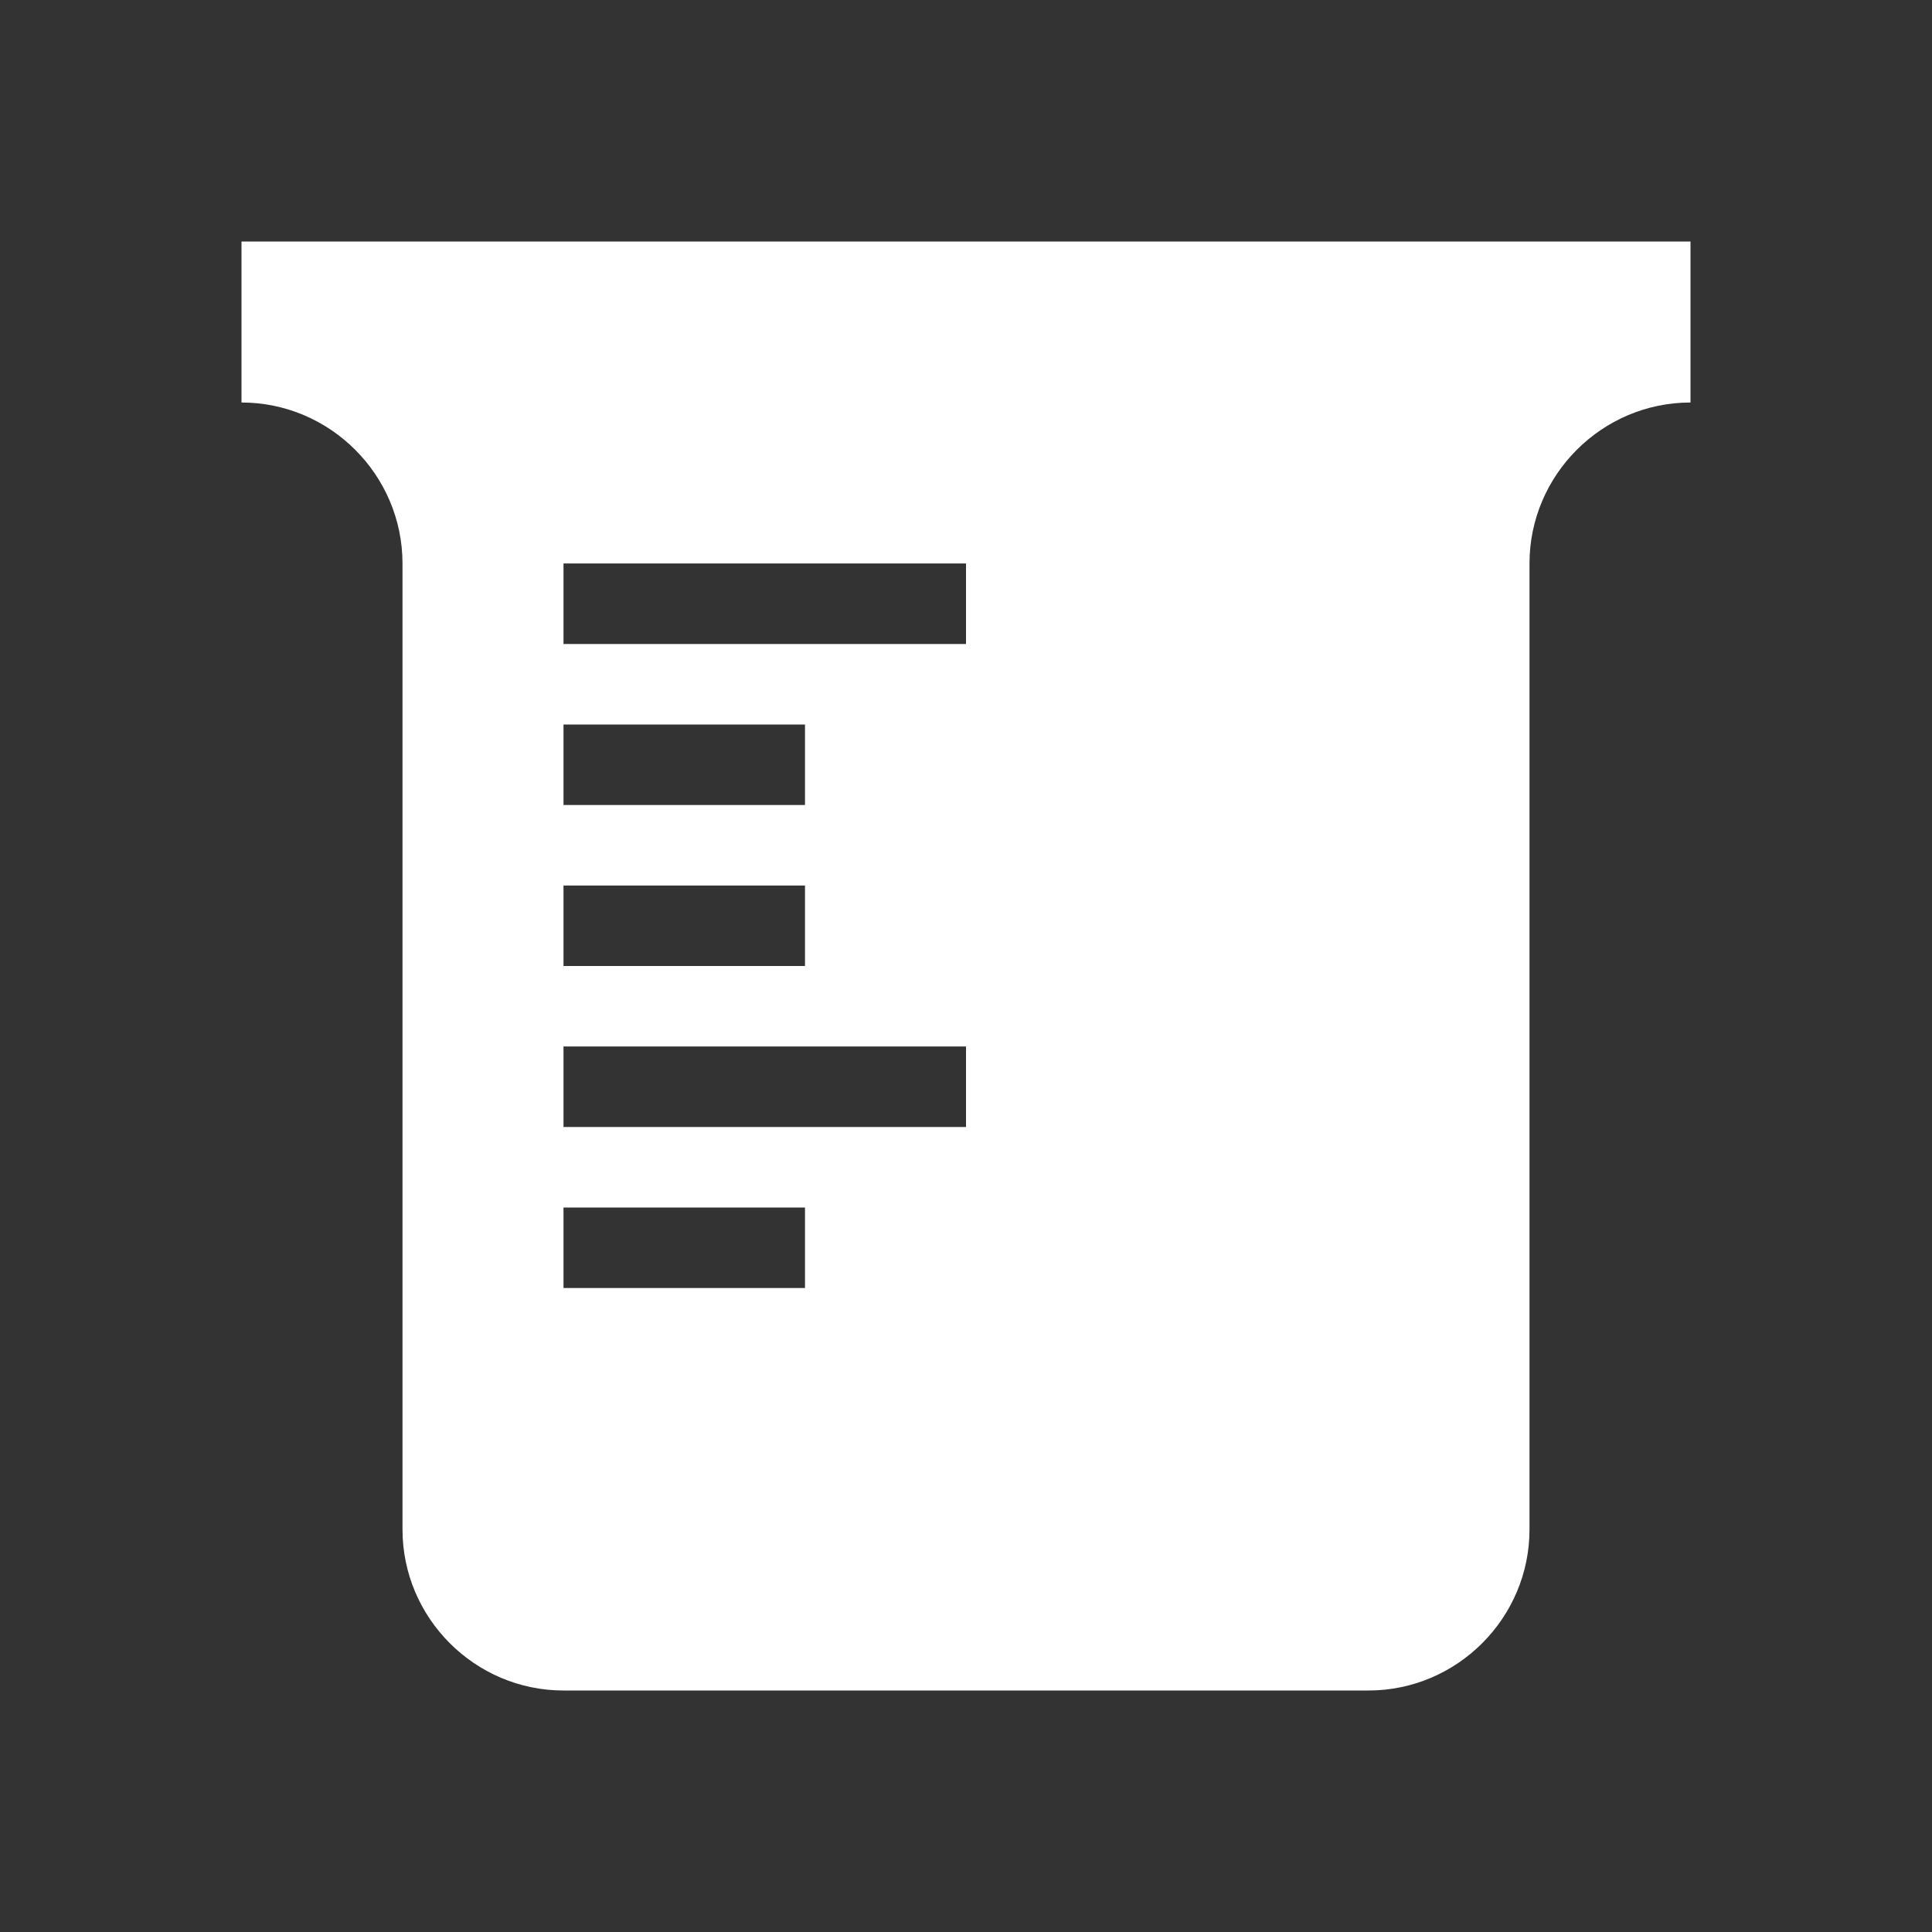 <?xml version="1.0" encoding="UTF-8"?><!DOCTYPE svg PUBLIC "-//W3C//DTD SVG 1.1//EN" "http://www.w3.org/Graphics/SVG/1.1/DTD/svg11.dtd"><svg xmlns="http://www.w3.org/2000/svg" xmlns:xlink="http://www.w3.org/1999/xlink" version="1.1" width="512" height="512" viewBox="0 0 512 512"><rect x="0" y="0" width="512" height="512" fill="#333333" stroke="none"/>    <path fill="#ffffff" transform="scale(1, -1) translate(0, -448)" glyph-name="beaker" unicode="&#xFCC6;" horiz-adv-x="512" d=" M64 384V341.333C87.467 341.333 106.667 322.133 106.667 298.667V42.667C106.667 19.2 125.867 0 149.333 0H362.667C386.133 0 405.333 19.2 405.333 42.667V298.667C405.333 322.133 424.533 341.333 448 341.333V384H64M149.333 256H213.333V234.667H149.333V256M149.333 213.333H213.333V192H149.333V213.333M213.333 106.667H149.333V128H213.333V106.667M256 149.333H149.333V170.667H256V149.333M256 277.333H149.333V298.667H256V277.333z" /></svg>